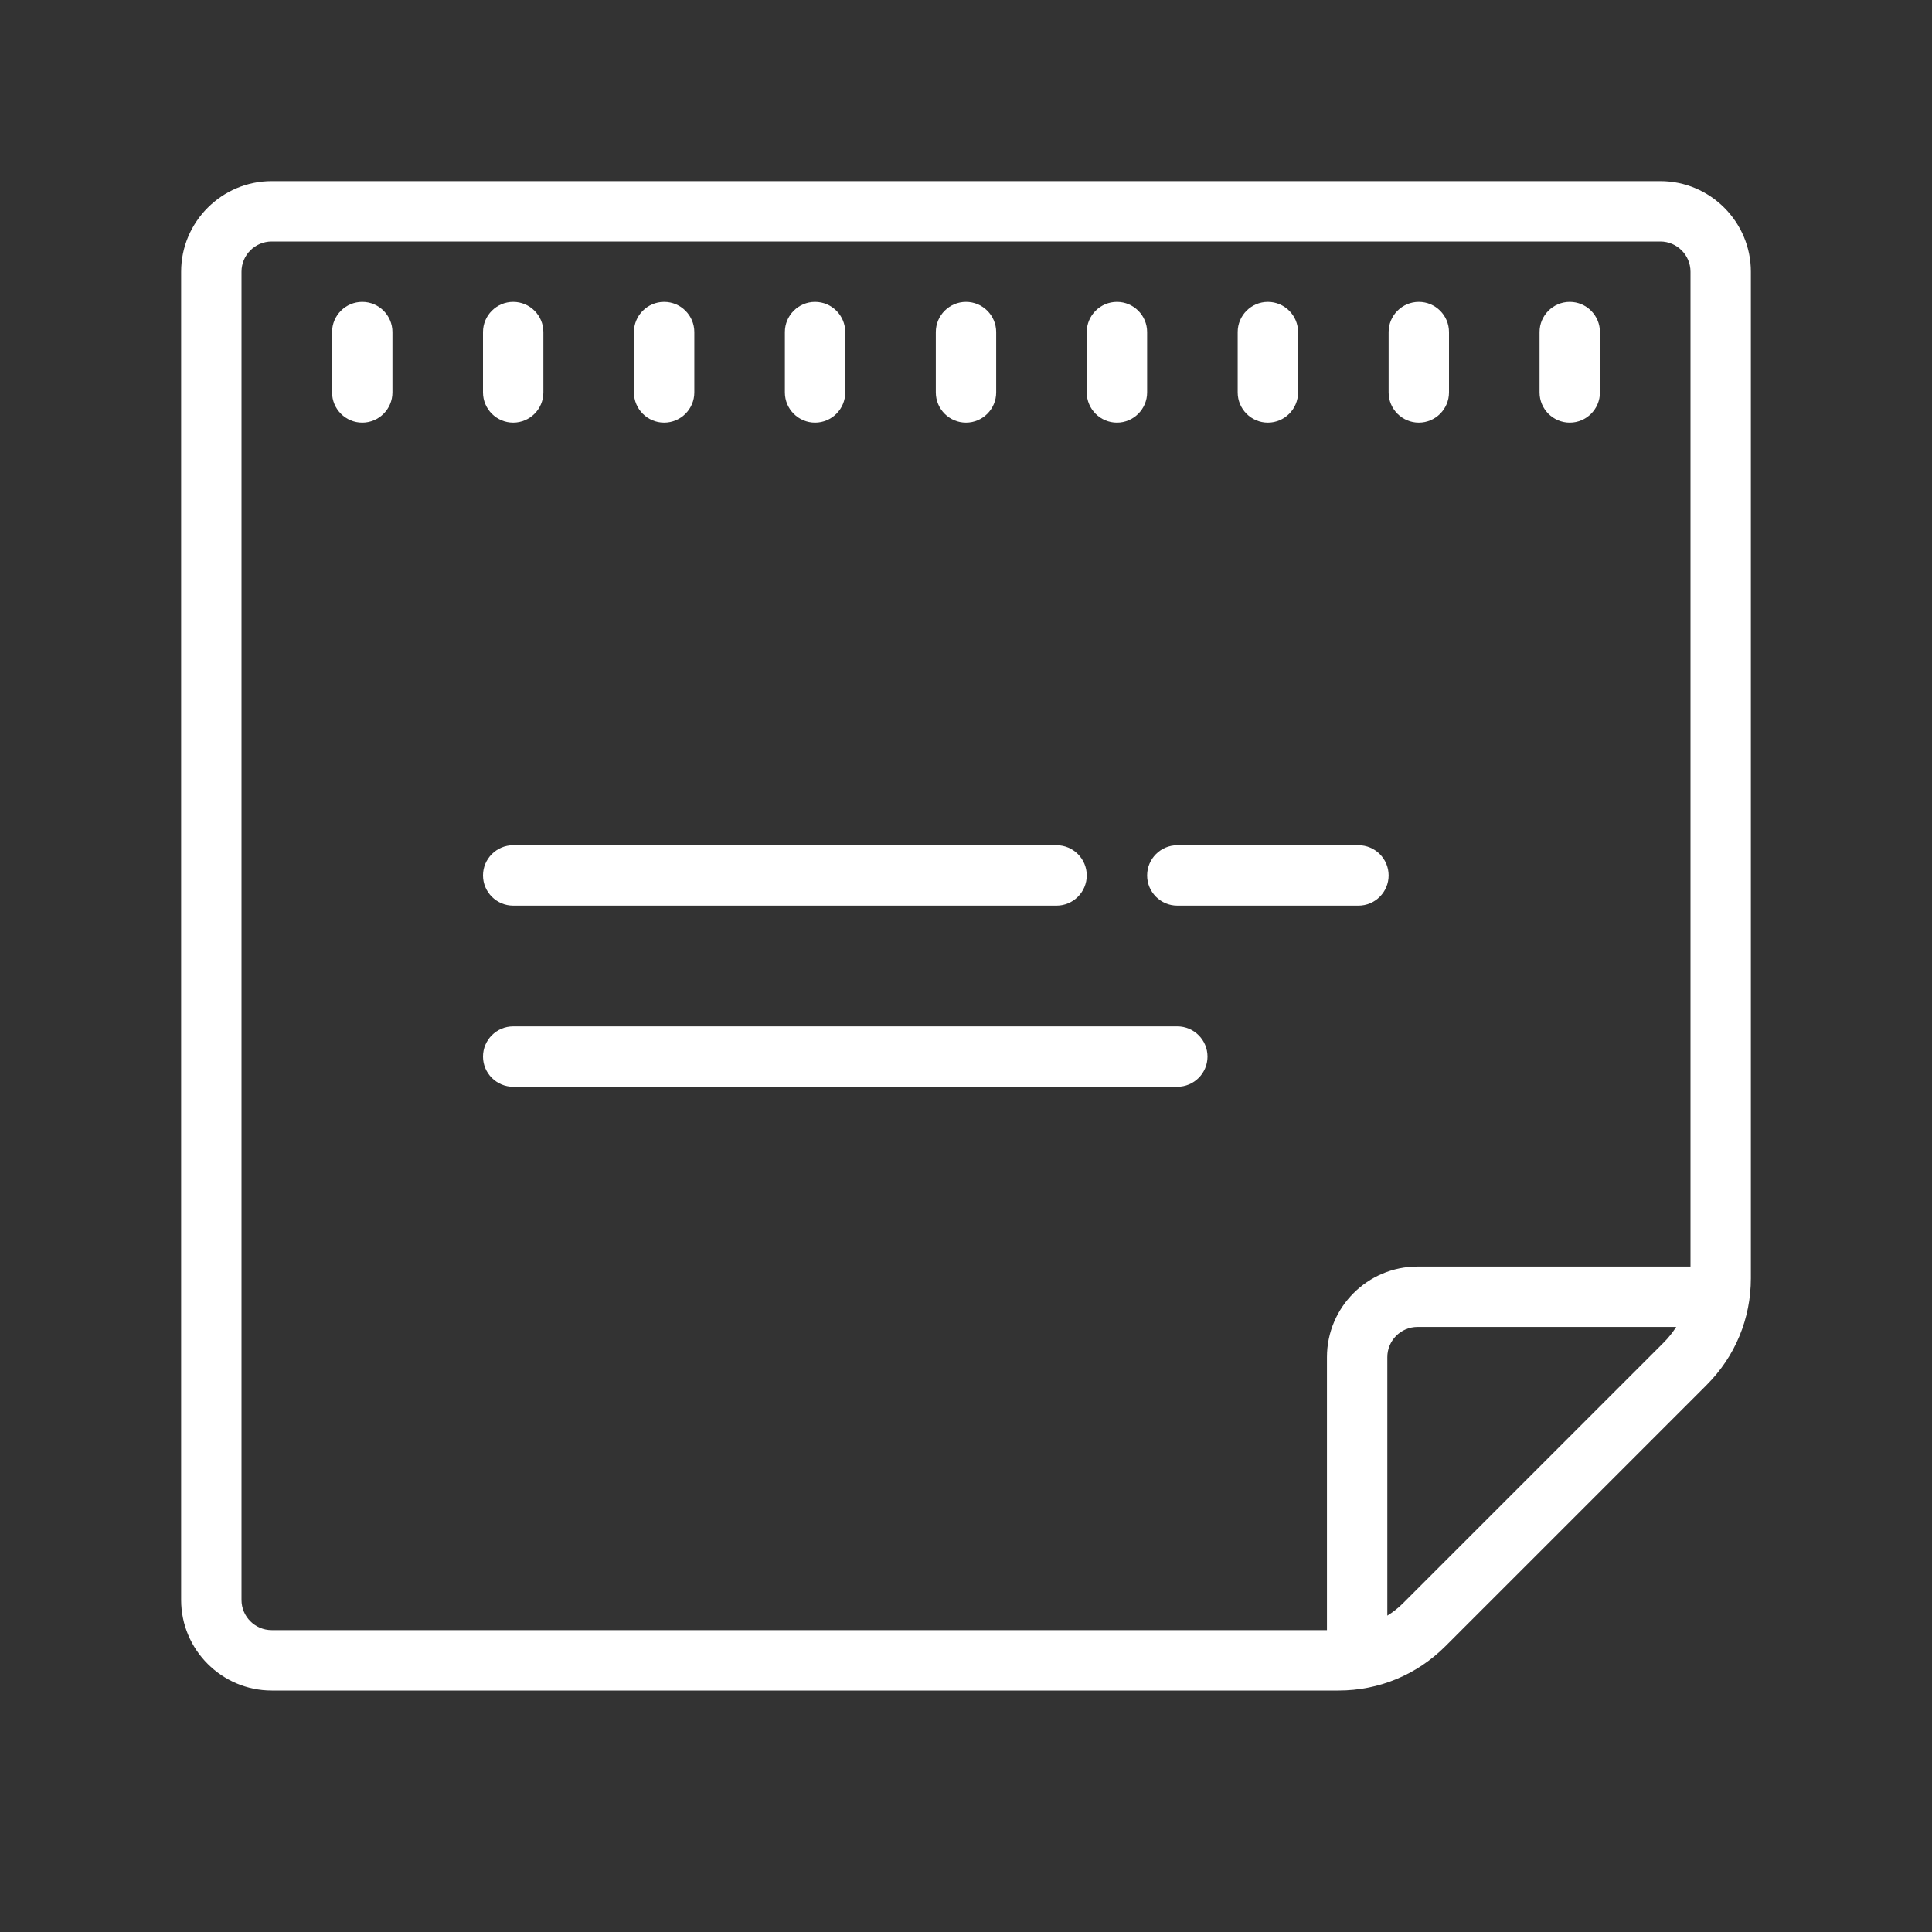 <svg xmlns="http://www.w3.org/2000/svg" xmlns:xlink="http://www.w3.org/1999/xlink" viewBox="0 0 64 64" fill="#FFFFFF">
  <rect x="0" y="0" width="64" height="64" fill="#333333" stroke="none"/>
  <path d="M9 6C7.348 6 6 7.348 6 9L6 53C6 54.652 7.348 56 9 56L44.344 56C45.68 56 46.934 55.48 47.879 54.535L56.535 45.879C57.48 44.934 58 43.68 58 42.344L58 9C58 7.348 56.652 6 55 6 Z M 9 8L55 8C55.551 8 56 8.449 56 9L56 41.957L46.957 41.957C45.305 41.957 43.957 43.305 43.957 44.957L43.957 54L9 54C8.449 54 8 53.551 8 53L8 9C8 8.449 8.449 8 9 8 Z M 12 10C11.449 10 11 10.449 11 11L11 13C11 13.551 11.449 14 12 14C12.551 14 13 13.551 13 13L13 11C13 10.449 12.551 10 12 10 Z M 17 10C16.449 10 16 10.449 16 11L16 13C16 13.551 16.449 14 17 14C17.551 14 18 13.551 18 13L18 11C18 10.449 17.551 10 17 10 Z M 22 10C21.449 10 21 10.449 21 11L21 13C21 13.551 21.449 14 22 14C22.551 14 23 13.551 23 13L23 11C23 10.449 22.551 10 22 10 Z M 27 10C26.449 10 26 10.449 26 11L26 13C26 13.551 26.449 14 27 14C27.551 14 28 13.551 28 13L28 11C28 10.449 27.551 10 27 10 Z M 32 10C31.449 10 31 10.449 31 11L31 13C31 13.551 31.449 14 32 14C32.551 14 33 13.551 33 13L33 11C33 10.449 32.551 10 32 10 Z M 37 10C36.449 10 36 10.449 36 11L36 13C36 13.551 36.449 14 37 14C37.551 14 38 13.551 38 13L38 11C38 10.449 37.551 10 37 10 Z M 42 10C41.449 10 41 10.449 41 11L41 13C41 13.551 41.449 14 42 14C42.551 14 43 13.551 43 13L43 11C43 10.449 42.551 10 42 10 Z M 47 10C46.449 10 46 10.449 46 11L46 13C46 13.551 46.449 14 47 14C47.551 14 48 13.551 48 13L48 11C48 10.449 47.551 10 47 10 Z M 52 10C51.449 10 51 10.449 51 11L51 13C51 13.551 51.449 14 52 14C52.551 14 53 13.551 53 13L53 11C53 10.449 52.551 10 52 10 Z M 17 28C16.449 28 16 28.449 16 29C16 29.551 16.449 30 17 30L35 30C35.551 30 36 29.551 36 29C36 28.449 35.551 28 35 28 Z M 39 28C38.449 28 38 28.449 38 29C38 29.551 38.449 30 39 30L45 30C45.551 30 46 29.551 46 29C46 28.449 45.551 28 45 28 Z M 17 34C16.449 34 16 34.449 16 35C16 35.551 16.449 36 17 36L39 36C39.551 36 40 35.551 40 35C40 34.449 39.551 34 39 34 Z M 46.957 43.957L55.527 43.957C55.41 44.137 55.277 44.309 55.121 44.465L46.465 53.121C46.312 53.273 46.141 53.406 45.957 53.52L45.957 44.957C45.957 44.406 46.406 43.957 46.957 43.957Z" fill="#FFFFFF" />
</svg>